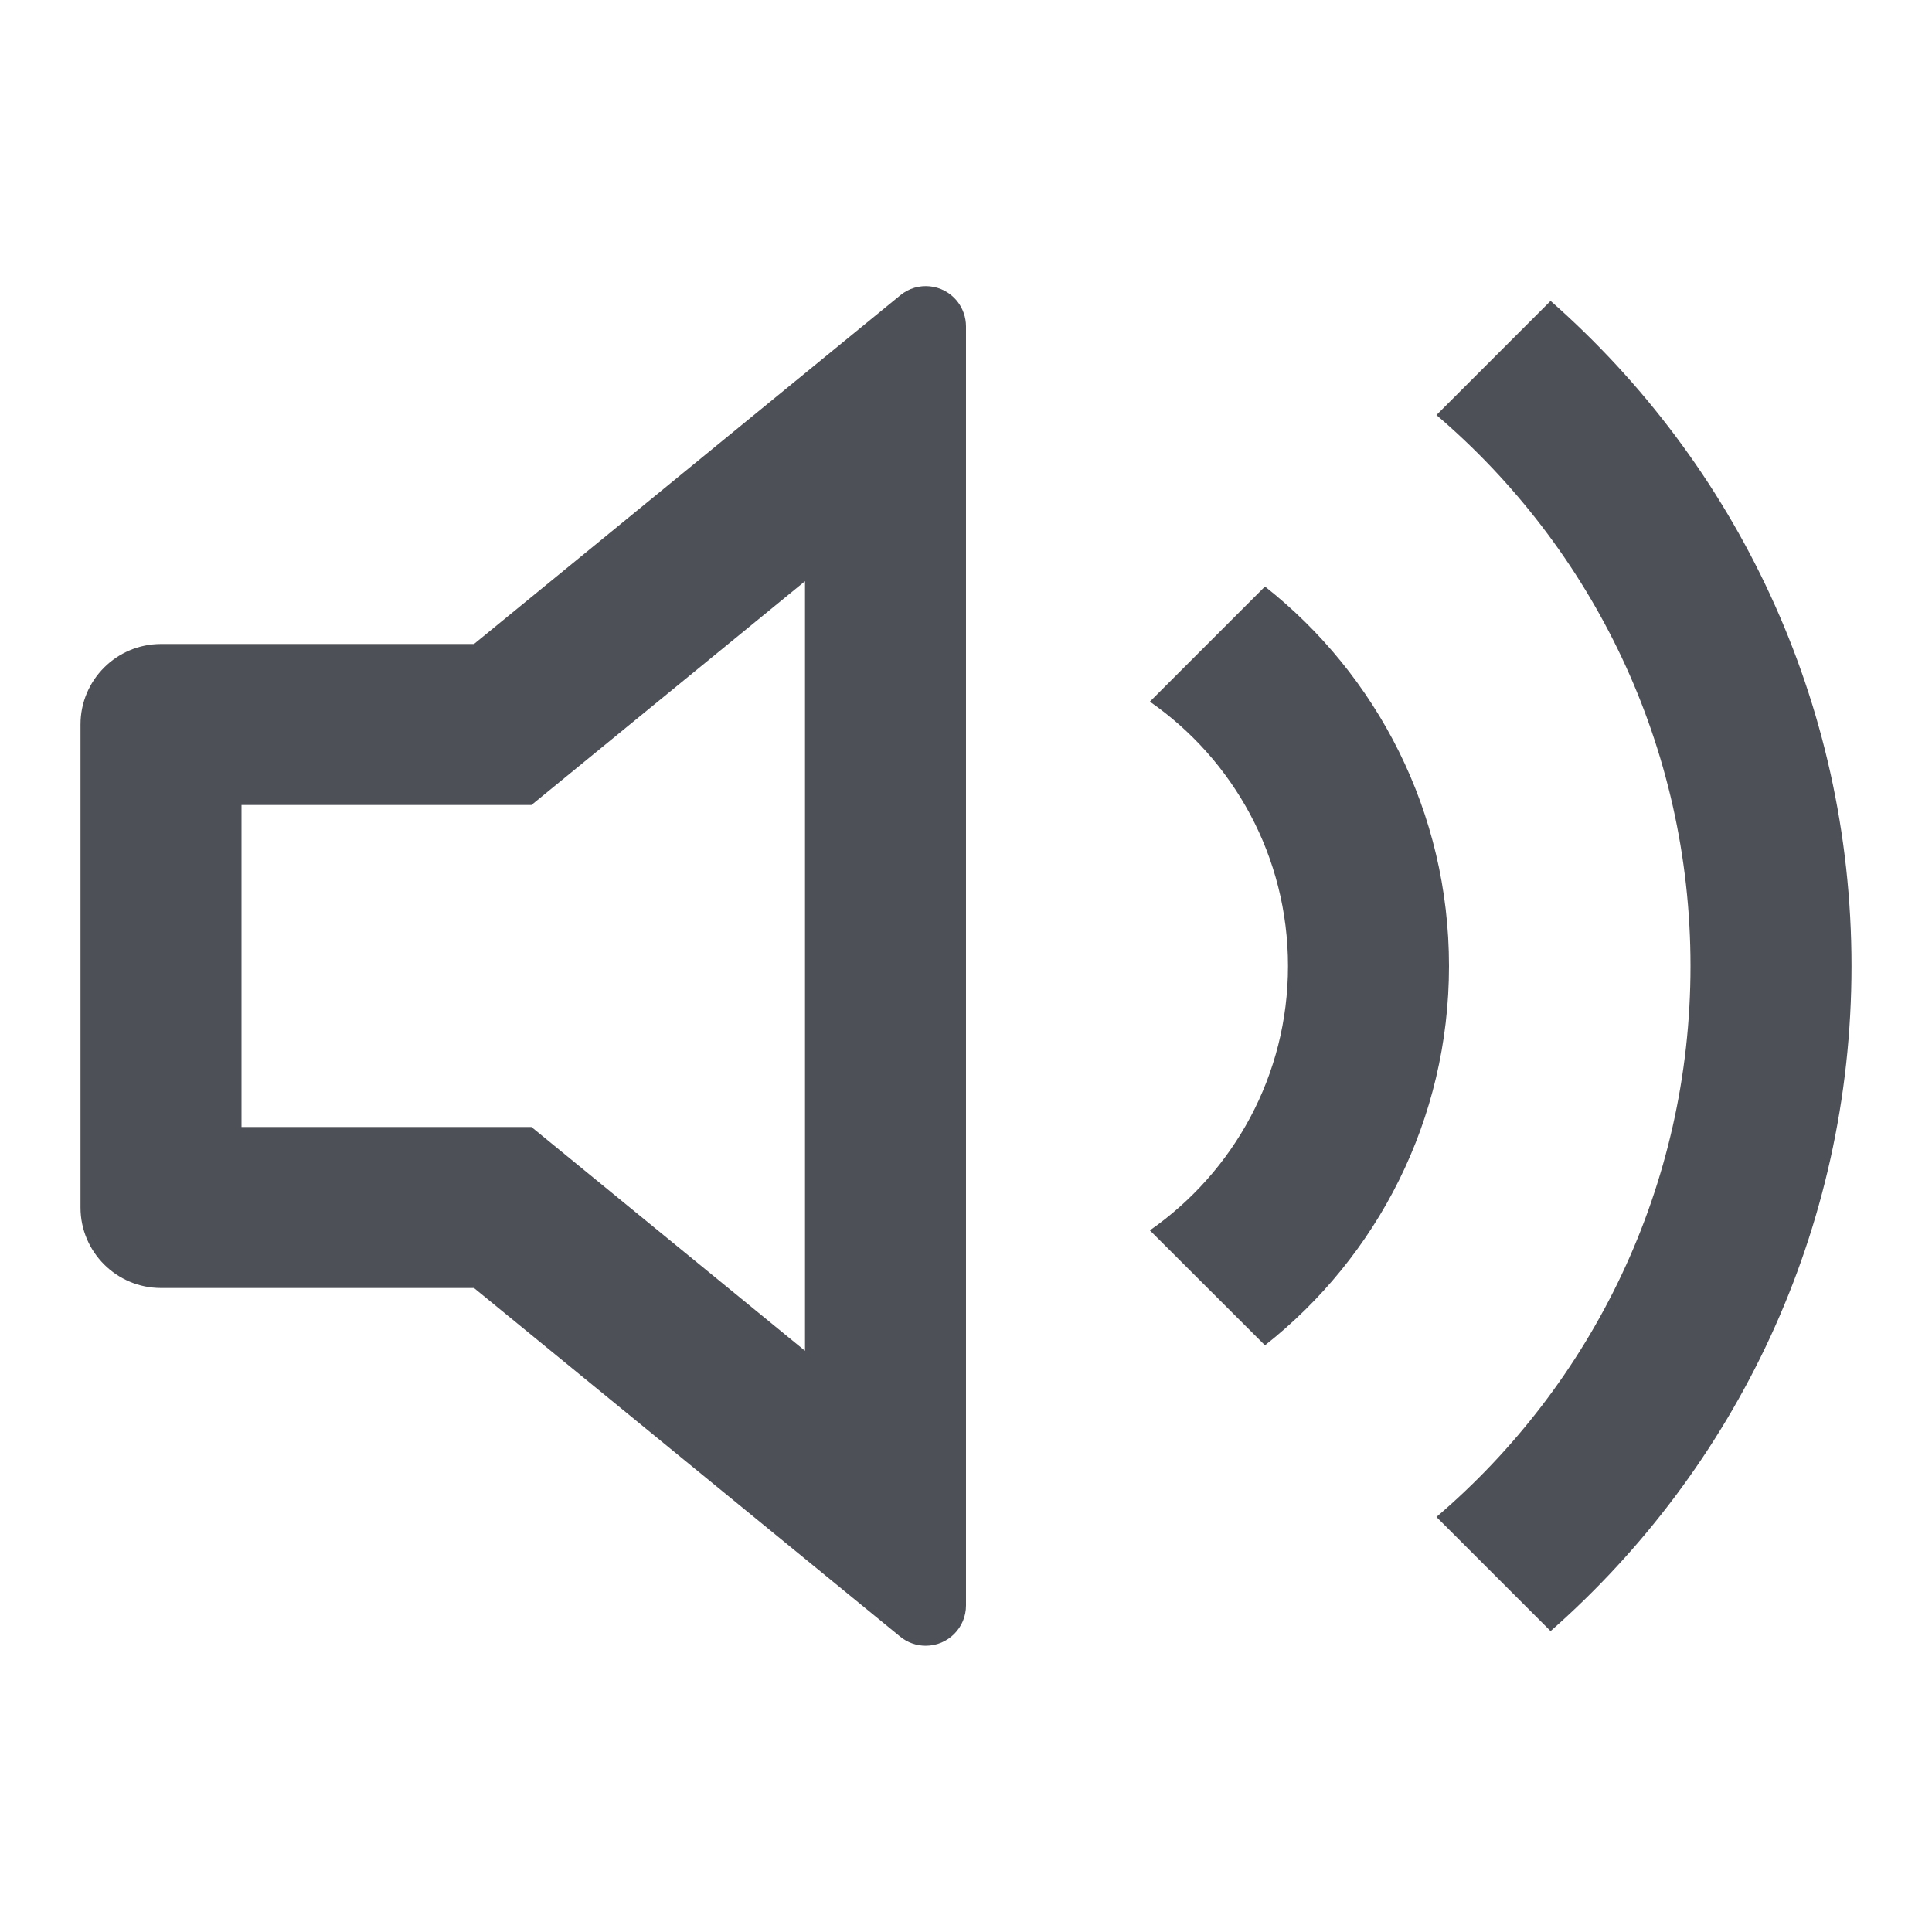 <svg width="12" height="12" viewBox="0 0 12 12" fill="none" xmlns="http://www.w3.org/2000/svg">
<path d="M3.301 5L5 3.61V8.39L3.301 7H1.5V5H3.301ZM1 8H2.944L5.592 10.166C5.636 10.202 5.692 10.222 5.75 10.222C5.888 10.222 6 10.11 6 9.972V2.027C6 1.97 5.98 1.914 5.944 1.869C5.856 1.762 5.699 1.746 5.592 1.834L2.944 4H1C0.724 4 0.5 4.224 0.5 4.5V7.5C0.5 7.776 0.724 8 1 8ZM11.5 6C11.5 7.646 10.777 9.123 9.631 10.131L8.922 9.422C9.888 8.597 10.5 7.37 10.5 6C10.5 4.63 9.888 3.403 8.922 2.578L9.631 1.869C10.777 2.877 11.5 4.354 11.5 6ZM9 6C9 5.044 8.553 4.192 7.857 3.643L7.142 4.358C7.661 4.719 8 5.32 8 6C8 6.68 7.661 7.28 7.142 7.642L7.857 8.356C8.553 7.807 9 6.956 9 6Z" fill="#4E5058"/>
</svg>
